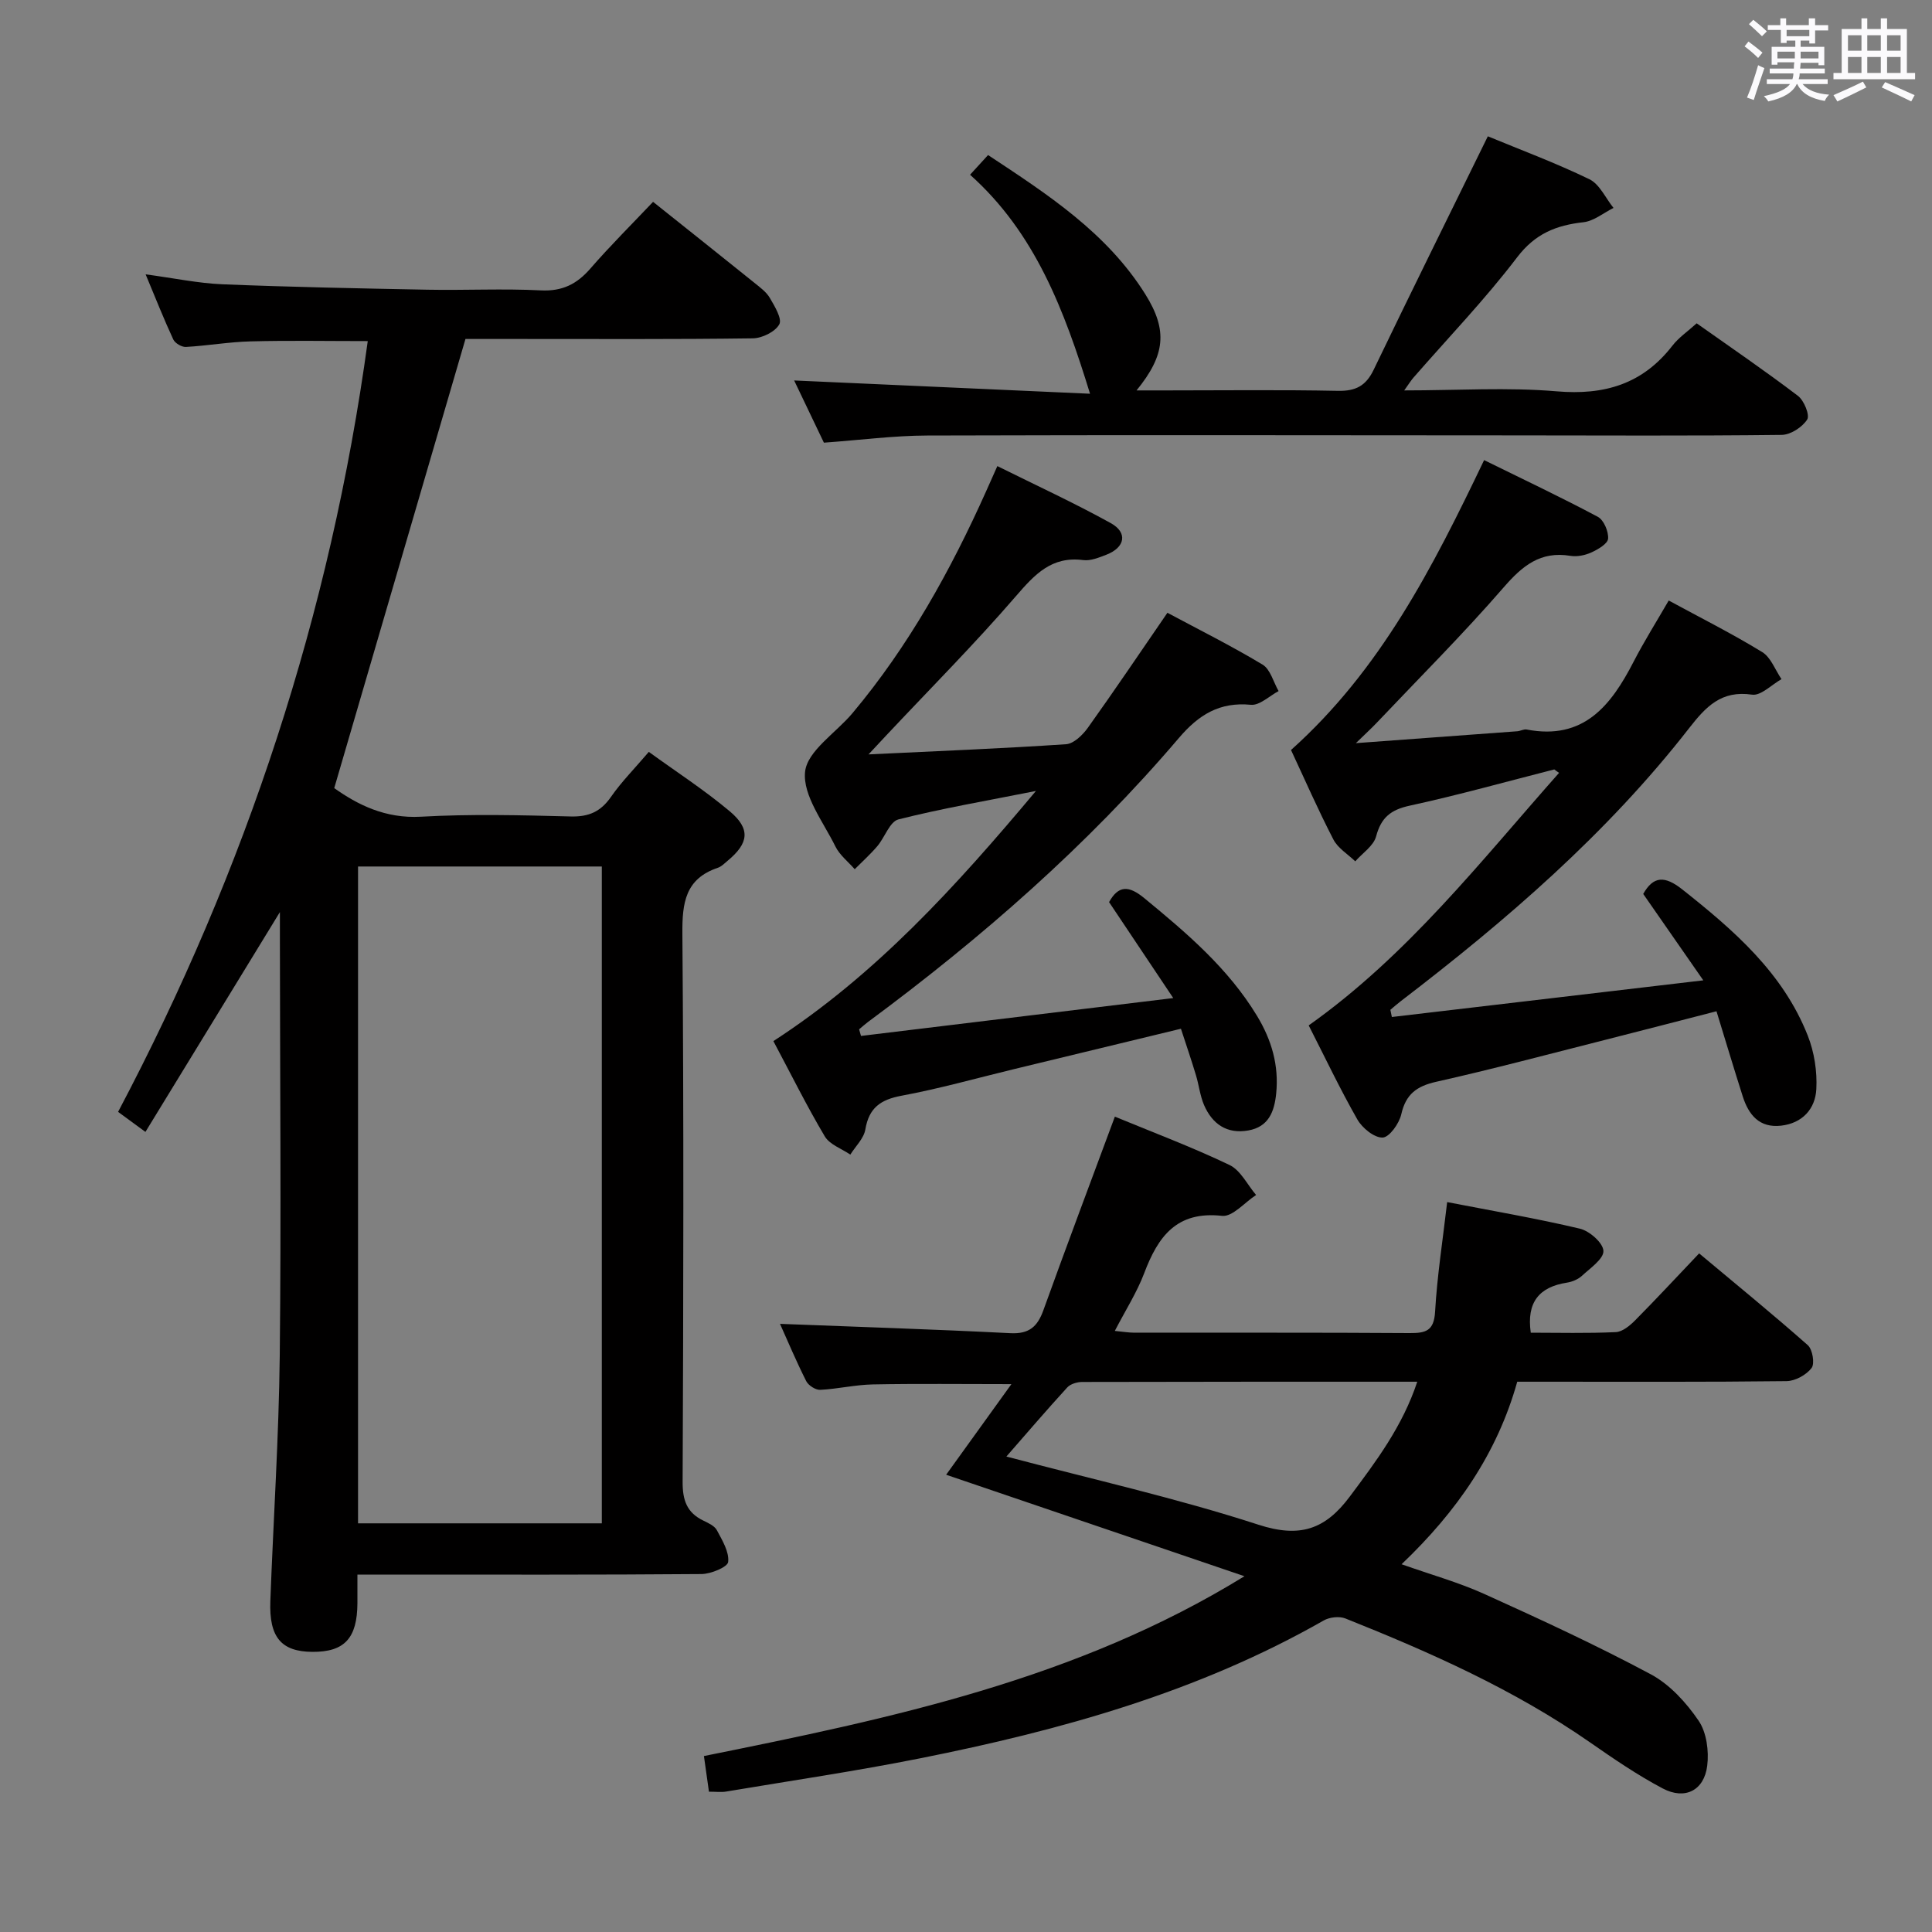 <svg enable-background="new 0 0 400 400" viewBox="0 0 400 400" xmlns="http://www.w3.org/2000/svg"><rect x="0" y="0" width="400" height="400" fill="#808080" stroke="none"/><path d="m361.2 9.6.8-1c.9.7 1.9 1.4 2.9 2.3l-.9 1.1c-1-1-2-1.8-2.8-2.4zm.5 10.6c.9-2.1 1.6-4.3 2.3-6.7.4.2.8.4 1.3.6-.7 2.1-1.5 4.3-2.2 6.6zm.4-15.2.9-.9c1 .8 2 1.6 2.8 2.4l-1 1c-.9-.9-1.8-1.7-2.7-2.5zm12.5-1.2h1.2v1.4h2.7v1.1h-2.7v2.7h-1.2v-.6h-1.8v1.3h4.9v3.8h-1.2v-.5h-3.7c0 .4-.1.9-.1 1.2h5.1v1h-5.2c0 .5-.1.9-.2 1.2h6v1h-5.2c1.1 1.3 2.9 2 5.5 2.2-.4.4-.7.8-.9 1.3-2.9-.5-4.8-1.6-5.7-3.5h-.1c-.8 1.7-2.7 2.9-5.9 3.6-.2-.4-.6-.8-.9-1.1 2.8-.6 4.6-1.4 5.4-2.5h-4.8v-1h5.3c.1-.3.2-.7.2-1.2h-4.9v-1h5c0-.4 0-.8.1-1.3h-3.5v.5h-1.2v-3.7h4.9v-1.3h-1.8v.5h-1.2v-2.7h-2.7v-1h2.6v-1.4h1.2v1.4h4.7v-1.4zm-6.6 8.3h3.6c0-.4 0-.9 0-1.4h-3.6zm1.9-4.6h4.7v-1.3h-4.7zm6.6 3.2h-3.7v1.4h3.7z" fill="#fbfafc"/><path d="m385.3 3.8h1.3v2.2h2.8v-2.2h1.3v2.2h4.1v9.1h1.7v1.3h-16.9v-1.3h1.7v-9.1h4.1v-2.2zm.4 13.1.7 1.2c-1.8.9-3.8 1.9-6 2.9-.2-.4-.5-.8-.8-1.3 2.3-1 4.3-1.9 6.1-2.8zm-3.1-6.4h2.8v-3.2h-2.8zm0 4.6h2.8v-3.3h-2.8zm4-4.6h2.8v-3.2h-2.8zm0 4.6h2.8v-3.3h-2.8zm3.7 1.9c2.1.9 4.1 1.8 6.1 2.7l-.7 1.3c-2.2-1.1-4.2-2-6.1-2.9zm3.2-9.7h-2.8v3.2h2.8v-3.1zm-2.8 7.8h2.8v-3.3h-2.8z" fill="#fbfafc"/><g fill="#010000"><path d="m74 326c0 2.33.01 4.12 0 5.92-.04 7.27-2.68 10.12-9.32 10.08-6.44-.04-8.99-3.01-8.71-10.51.63-16.95 1.76-33.89 1.95-50.85.31-28.66.05-57.32.03-85.98 0-1.61 0-3.22 0-5.82-9.59 15.69-18.62 30.45-27.84 45.51-2.19-1.61-3.74-2.74-5.66-4.15 26.51-50.19 43.98-103.16 51.69-159.58-8.4 0-16.34-.15-24.27.06-4.46.11-8.91.9-13.37 1.15-.87.05-2.25-.76-2.62-1.54-1.94-4.18-3.64-8.48-5.73-13.49 5.85.78 10.87 1.85 15.92 2.06 14.13.57 28.27.85 42.41 1.12 7.83.15 15.68-.26 23.49.14 4.45.22 7.46-1.29 10.27-4.53 4.13-4.75 8.61-9.2 12.97-13.8 7.21 5.75 14.12 11.24 20.99 16.77 1.16.94 2.47 1.89 3.19 3.13 1 1.72 2.59 4.34 1.95 5.47-.86 1.55-3.57 2.87-5.5 2.89-16.16.22-32.32.13-48.49.13-3.81 0-7.62 0-10.98 0-9.1 31.15-18.07 61.84-27.17 92.99 4.85 3.44 10.56 6.34 17.97 5.92 10.3-.58 20.66-.32 30.98-.05 3.75.1 6.22-.99 8.35-4.06 2.17-3.12 4.89-5.86 7.83-9.31 5.67 4.11 11.49 7.88 16.76 12.3 4.35 3.66 3.94 6.61-.44 10.24-.64.53-1.27 1.2-2.02 1.45-6.76 2.28-7.4 7.26-7.35 13.66.3 37.82.21 75.65.05 113.47-.02 3.79.86 6.39 4.3 8.04 1.03.5 2.32 1.09 2.8 2 1.11 2.08 2.56 4.46 2.33 6.55-.11 1.06-3.56 2.49-5.51 2.51-21.66.18-43.32.11-64.98.11-1.84 0-3.66 0-6.27 0zm.13-10.61h50.47c0-45.64 0-90.83 0-135.99-17.03 0-33.73 0-50.47 0z"/><path d="m230.82 231.19c7.87 3.25 15.97 6.29 23.74 10.01 2.3 1.1 3.69 4.09 5.5 6.21-2.36 1.53-4.88 4.56-7.04 4.32-9.44-1.05-13.27 4.31-16.13 11.88-1.51 3.98-3.86 7.65-6.08 11.94 1.58.15 2.8.36 4.02.37 18.99.02 37.99-.05 56.98.08 3.34.02 5.08-.41 5.31-4.42.42-7.4 1.58-14.75 2.5-22.7 9.37 1.82 18.49 3.37 27.47 5.5 2 .47 4.8 2.94 4.88 4.59.08 1.66-2.7 3.56-4.42 5.15-.81.75-2.04 1.27-3.15 1.44-5.71.89-8.38 4.04-7.47 10.36 5.69 0 11.66.16 17.6-.12 1.4-.06 2.95-1.37 4.05-2.48 4.33-4.37 8.51-8.88 13.21-13.82 7.61 6.37 15.18 12.54 22.49 19 .99.87 1.48 3.83.79 4.73-1.09 1.43-3.38 2.69-5.17 2.72-16.66.2-33.32.12-49.98.12-1.82 0-3.64 0-5.79 0-4.14 14.79-12.46 26.84-23.95 37.79 6.12 2.17 11.81 3.75 17.12 6.15 11.63 5.26 23.24 10.62 34.49 16.64 3.92 2.1 7.33 5.85 9.88 9.59 1.67 2.44 2.17 6.31 1.79 9.36-.65 5.11-4.61 7.1-9.19 4.69-5.27-2.78-10.23-6.18-15.13-9.59-15.68-10.89-32.96-18.58-50.58-25.61-1.27-.51-3.29-.28-4.5.41-26.03 14.85-54.45 22.74-83.55 28.54-13.33 2.66-26.8 4.64-40.22 6.89-.96.16-1.96.02-3.51.02-.35-2.44-.68-4.79-1.04-7.38 38.9-7.83 77.22-15.87 111.91-37.23-20.57-7-41.15-14-61.76-21.01 4.26-5.92 8.58-11.92 13.51-18.76-10.37 0-19.54-.12-28.7.06-3.63.07-7.24.94-10.88 1.12-.96.05-2.45-.91-2.9-1.8-2.07-4.11-3.86-8.36-5.43-11.86 15.87.62 31.78 1.12 47.68 1.93 3.87.2 5.61-1.32 6.84-4.72 4.78-13.27 9.75-26.47 14.81-40.11zm62.61 54.88c-23.49 0-46.43-.01-69.37.05-1.05 0-2.43.41-3.09 1.13-4.3 4.7-8.45 9.55-12.61 14.31 17.76 4.7 35.22 8.61 52.17 14.11 8.62 2.8 13.85.98 18.92-5.81 5.46-7.31 10.91-14.52 13.98-23.79z"/><path d="m321.8 159.3c-9.97 2.54-19.88 5.32-29.92 7.5-3.93.85-5.93 2.45-6.97 6.36-.52 1.97-2.82 3.46-4.32 5.17-1.54-1.49-3.6-2.72-4.53-4.53-3.19-6.17-5.98-12.55-8.77-18.52 18.53-16.59 29.32-37.75 39.98-60.02 7.98 3.93 15.86 7.65 23.54 11.74 1.24.66 2.24 3.04 2.13 4.52-.08 1.06-2.09 2.23-3.47 2.86-1.3.59-2.96.93-4.34.7-6.21-1.02-9.94 2.06-13.83 6.55-8.39 9.67-17.47 18.73-26.28 28.03-1.09 1.15-2.27 2.22-4.3 4.2 12.03-.88 22.73-1.66 33.42-2.46.66-.05 1.34-.48 1.95-.36 11.8 2.27 17.46-4.98 22.12-14.02 2.2-4.26 4.76-8.33 7.28-12.69 6.59 3.58 13.13 6.86 19.35 10.67 1.8 1.1 2.69 3.7 4 5.61-2.04 1.14-4.26 3.48-6.09 3.21-6.35-.94-9.56 2.48-13.02 6.92-17.01 21.84-37.79 39.76-59.66 56.5-.76.58-1.48 1.22-2.21 1.83.1.5.2.99.31 1.49 21.06-2.48 42.12-4.96 64.48-7.59-4.61-6.63-8.47-12.17-12.44-17.89 2.11-3.73 4.46-3.8 8.07-.95 10.66 8.44 20.86 17.25 26 30.29 1.35 3.42 1.97 7.42 1.77 11.09-.22 4.07-2.87 7.05-7.31 7.55-4.48.5-6.7-2.24-7.92-6.05-1.81-5.68-3.52-11.39-5.44-17.64-8.03 2.06-15.64 4.05-23.27 5.98-11.57 2.93-23.11 6.01-34.75 8.62-4.06.91-6.3 2.57-7.24 6.73-.43 1.91-2.47 4.77-3.86 4.82-1.73.06-4.21-1.96-5.23-3.74-3.6-6.31-6.72-12.9-10.08-19.48 20.47-14.5 35.58-33.95 51.84-52.29-.35-.22-.67-.47-.99-.71z"/><path d="m178.26 214.48c21.04-2.55 42.09-5.1 64.65-7.84-4.87-7.28-9.03-13.51-13.29-19.87 1.95-3.5 4.08-3.46 7.28-.83 8.77 7.21 17.37 14.51 23.35 24.38 3.02 4.99 4.56 10.23 3.97 16.1-.39 3.79-1.59 6.89-5.78 7.63-4.42.78-7.44-1.33-9.14-5.23-.85-1.95-1.07-4.18-1.7-6.24-.95-3.15-2.01-6.26-3.1-9.59-11.81 2.85-23.22 5.62-34.64 8.38-7.73 1.87-15.41 4.04-23.22 5.49-4.34.81-6.73 2.51-7.48 6.98-.31 1.86-2.03 3.48-3.11 5.21-1.8-1.23-4.27-2.07-5.29-3.78-3.73-6.28-6.98-12.85-10.64-19.72 21.12-13.69 37.67-31.87 54.36-51.79-10.39 2.07-19.52 3.62-28.47 5.89-1.8.46-2.82 3.72-4.37 5.54-1.44 1.69-3.11 3.19-4.68 4.77-1.36-1.56-3.13-2.93-4.01-4.73-2.5-5.07-6.76-10.53-6.27-15.42.44-4.33 6.39-8.07 9.81-12.15 11.63-13.87 20.32-29.53 27.69-45.98.67-1.5 1.34-3.01 2.31-5.18 7.95 3.95 15.88 7.6 23.49 11.81 3.56 1.97 2.95 5.04-.9 6.53-1.53.59-3.28 1.32-4.81 1.12-6.53-.84-10 2.92-13.9 7.43-8.58 9.94-17.87 19.27-26.87 28.86-.87.92-1.73 1.85-3.68 3.94 14.55-.7 27.75-1.22 40.91-2.11 1.58-.11 3.42-1.9 4.49-3.39 5.5-7.69 10.78-15.53 16.48-23.82 6.42 3.44 13.22 6.83 19.7 10.73 1.62.97 2.24 3.61 3.32 5.48-1.91 1.01-3.93 3.01-5.73 2.84-6.51-.63-10.82 2.07-14.92 6.88-18.98 22.29-40.89 41.42-64.38 58.8-.63.47-1.21 1.01-1.82 1.51.13.47.26.92.39 1.37z"/><path d="m308.04 28.22c6.7 2.77 14.03 5.5 21.03 8.89 2.12 1.03 3.35 3.91 4.99 5.94-2.07 1.03-4.07 2.72-6.23 2.96-5.65.63-9.99 2.36-13.73 7.27-6.63 8.71-14.28 16.66-21.49 24.94-.49.57-.89 1.22-1.88 2.61 11.07 0 21.38-.68 31.56.19 9.93.85 17.82-1.52 23.97-9.46 1.3-1.68 3.15-2.93 5.02-4.62 7.03 4.97 14.13 9.82 20.97 15.02 1.26.96 2.49 3.99 1.91 4.9-1.02 1.59-3.44 3.16-5.29 3.18-18.65.22-37.31.11-55.96.1-40.31-.02-80.62-.1-120.92.03-6.95.02-13.9.94-21.41 1.48-1.99-4.16-4.11-8.59-6.16-12.88 20.62.93 40.94 1.84 61.26 2.75-5.32-17.29-11.37-33.31-24.84-45.34 1.43-1.57 2.41-2.63 3.73-4.08 12.29 8.12 24.57 16.06 32.55 28.81 4.7 7.51 4.13 12.62-1.81 19.92h6.23c11.83 0 23.66-.15 35.48.09 3.66.07 5.77-1.03 7.37-4.34 7.69-15.99 15.57-31.89 23.65-48.36z"/></g></svg>